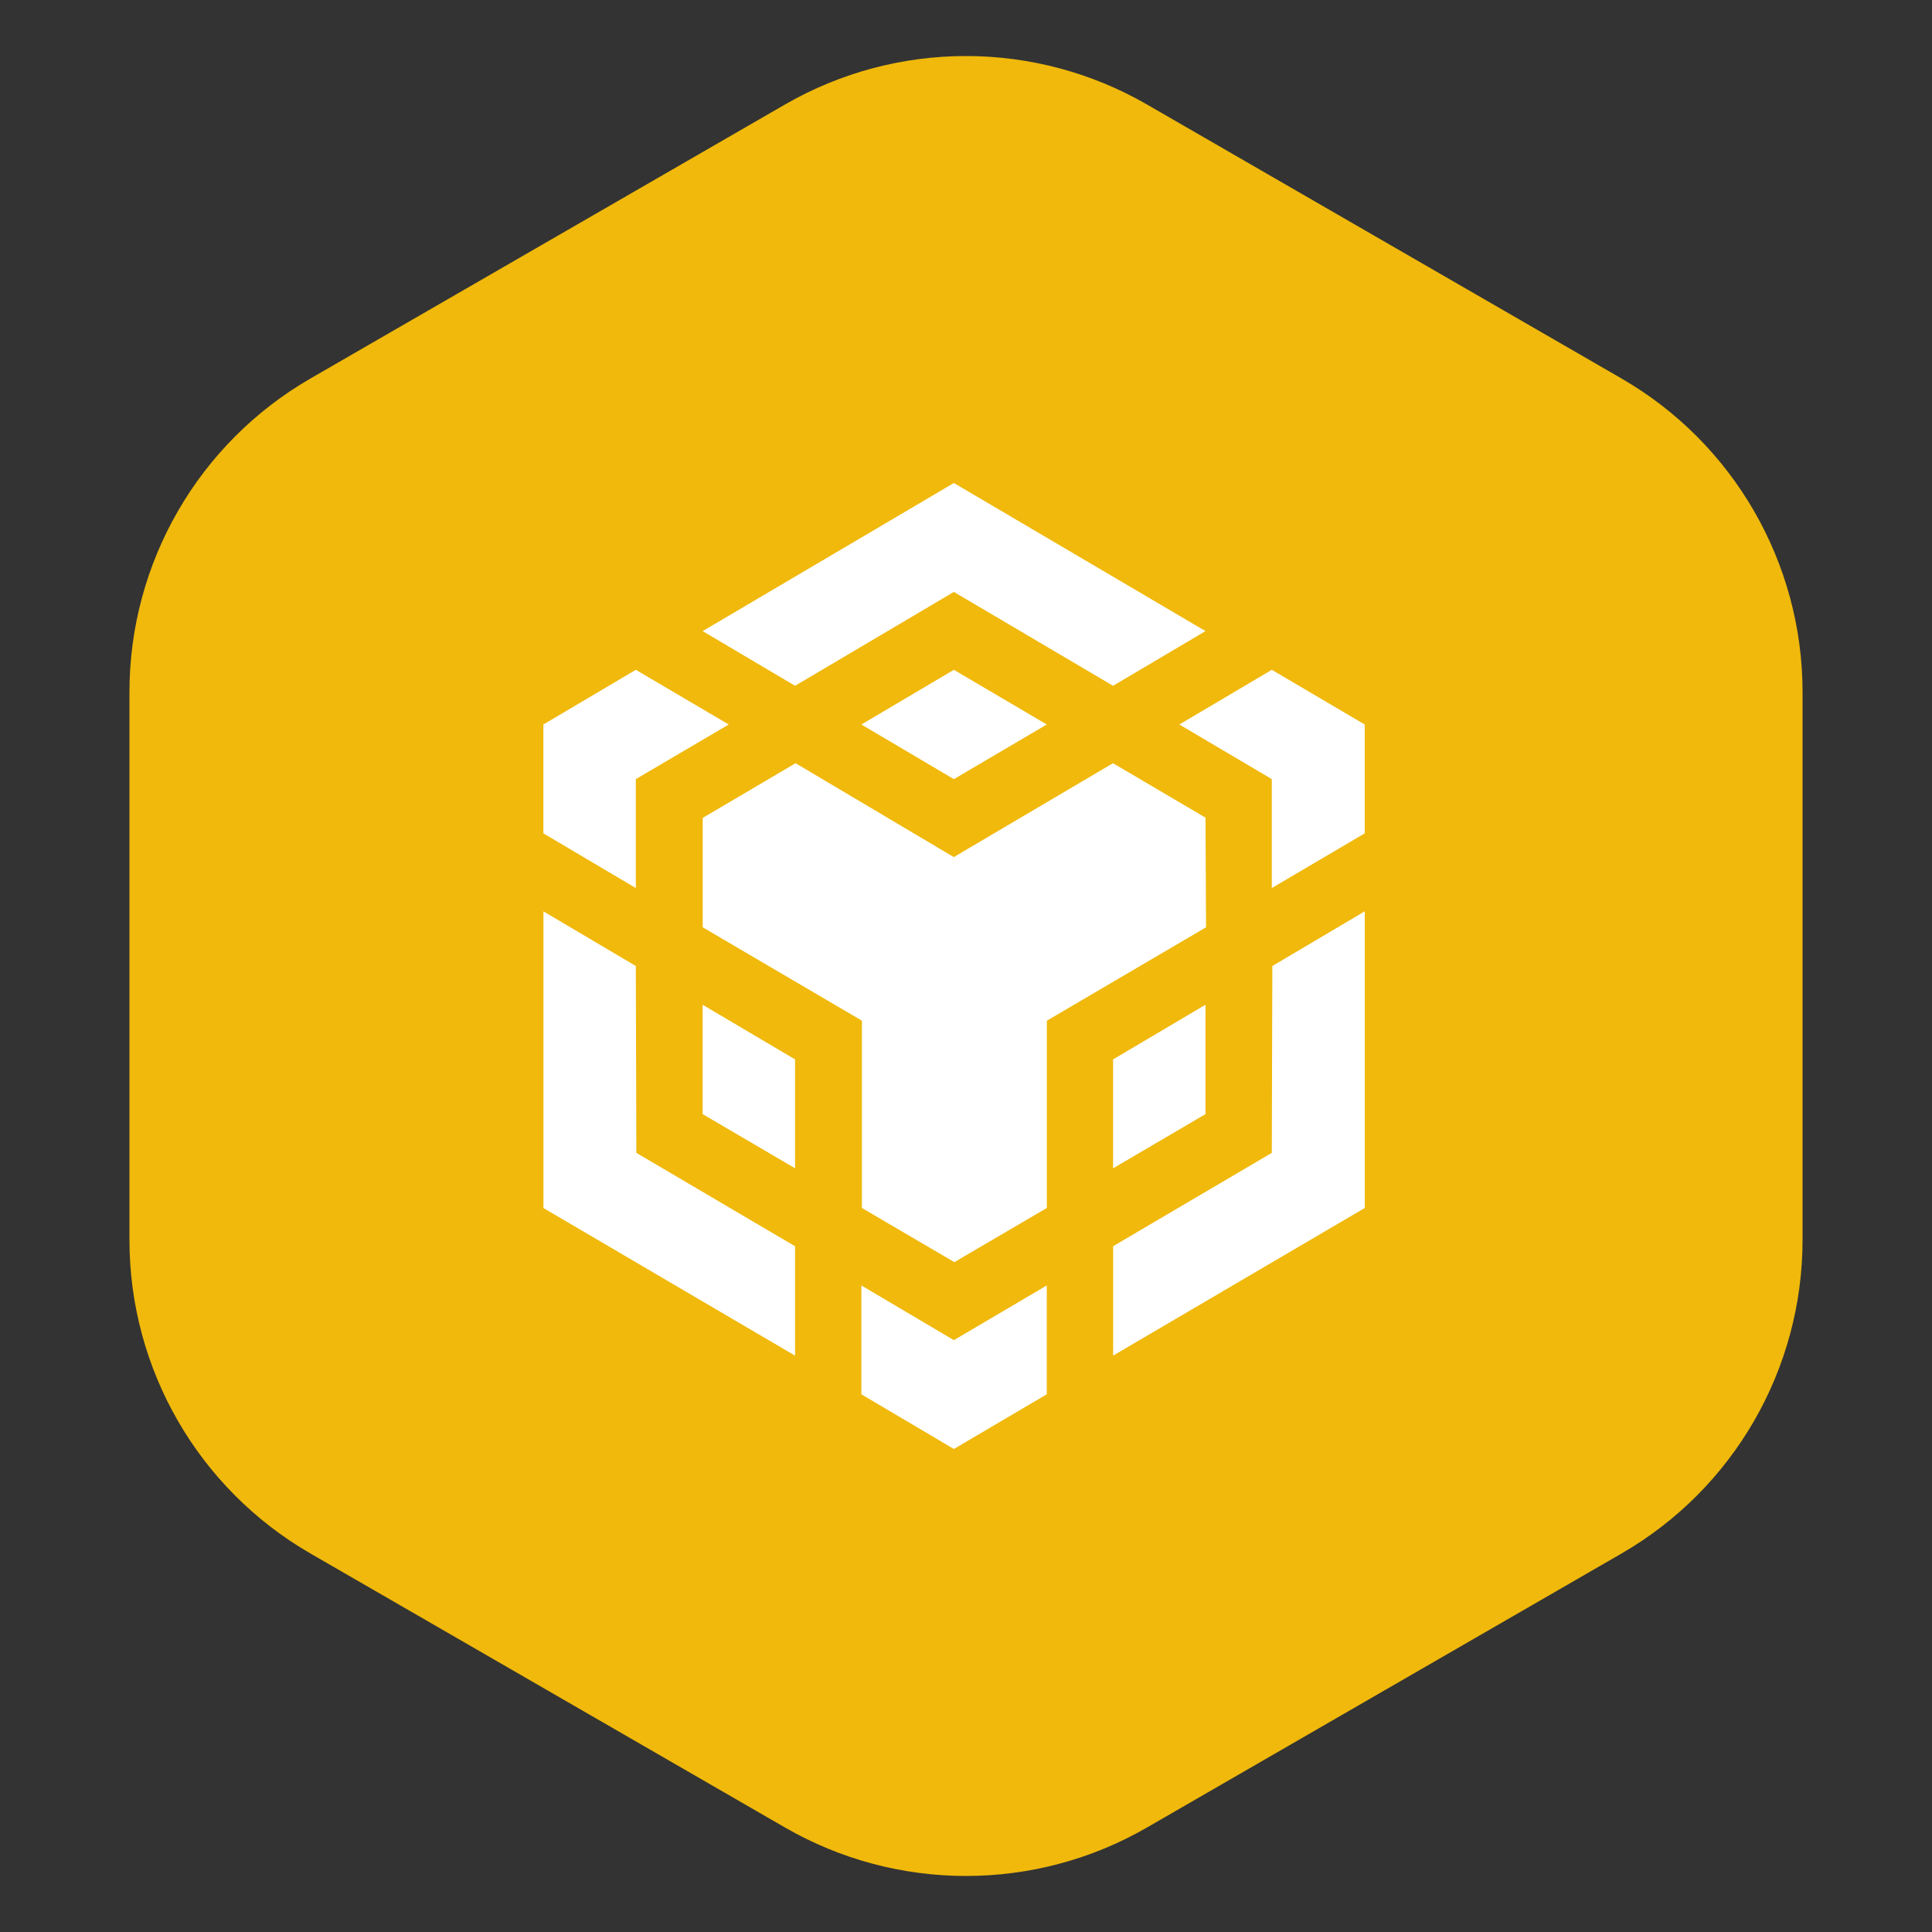 <svg width="32" height="32" viewBox="0 0 32 32" fill="none" xmlns="http://www.w3.org/2000/svg">
<rect x="0" y="0" width="32" height="32" fill="#333333" stroke="none"/>
<path d="M13 1.732C14.856 0.66 17.144 0.66 19 1.732L26.856 6.268C28.713 7.34 29.856 9.321 29.856 11.464V20.536C29.856 22.68 28.713 24.66 26.856 25.732L19 30.268C17.144 31.34 14.856 31.34 13 30.268L5.144 25.732C3.287 24.66 2.144 22.68 2.144 20.536V11.464C2.144 9.321 3.287 7.34 5.144 6.268L13 1.732Z" fill="#F0B90B"/>
<path d="M10.531 16L10.54 19.095L13.169 20.642V22.454L9.001 20.009V15.095L10.531 16ZM10.531 12.905V14.709L9 13.803V12L10.531 11.094L12.07 12L10.531 12.905ZM14.267 12L15.799 11.094L17.338 12L15.799 12.905L14.267 12Z" fill="white"/>
<path d="M11.638 18.453V16.642L13.169 17.547V19.351L11.638 18.453ZM14.267 21.291L15.799 22.197L17.338 21.291V23.094L15.799 24L14.267 23.094V21.291ZM19.534 12L21.065 11.094L22.604 12V13.803L21.065 14.709V12.905L19.534 12ZM21.065 19.095L21.074 16L22.605 15.094V20.008L18.437 22.453V20.641L21.065 19.095Z" fill="white"/>
<path d="M19.967 18.453L18.436 19.351V17.547L19.967 16.641V18.453Z" fill="white"/>
<path d="M19.967 13.547L19.976 15.359L17.339 16.906V20.008L15.807 20.905L14.276 20.008V16.906L11.639 15.359V13.547L13.177 12.641L15.798 14.196L18.435 12.641L19.974 13.547H19.967ZM11.638 10.453L15.799 8L19.967 10.453L18.436 11.359L15.799 9.804L13.169 11.359L11.638 10.453Z" fill="white"/>
</svg>
